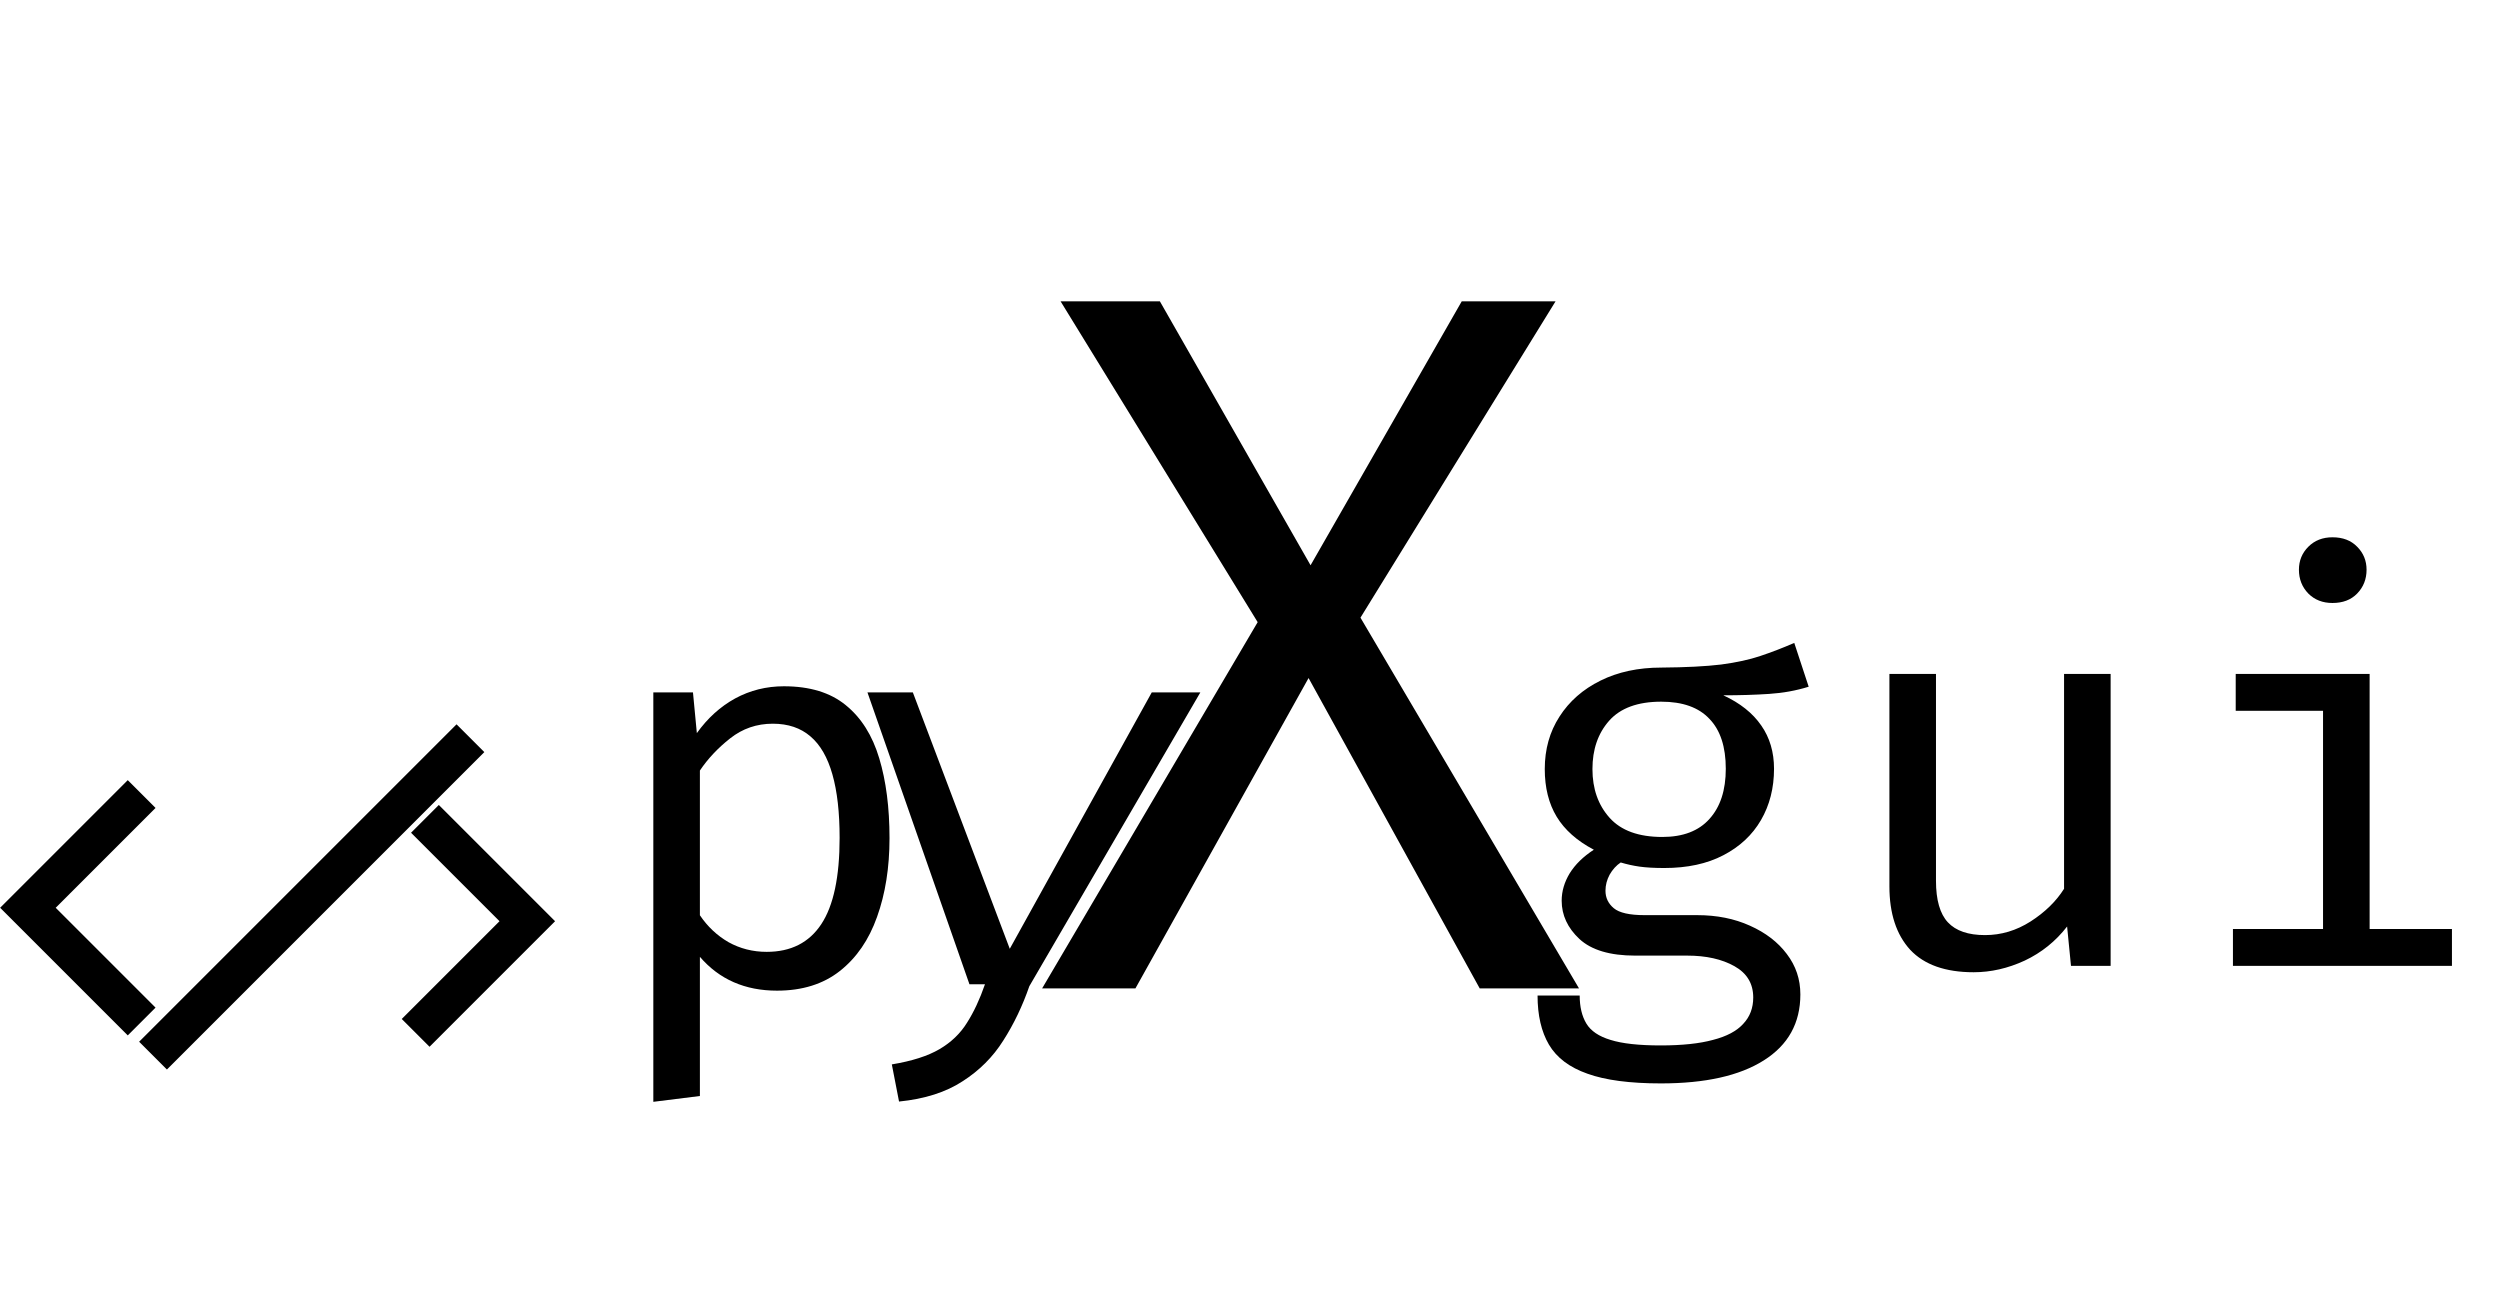 <svg width="1209" height="633" viewBox="0 0 1209 633" fill="none" xmlns="http://www.w3.org/2000/svg">
<path d="M379.091 331.882C391.603 331.882 401.569 334.92 408.987 340.998C416.495 347.075 421.902 355.656 425.209 366.738C428.516 377.731 430.169 390.601 430.169 405.348C430.169 419.559 428.158 432.251 424.136 443.423C420.204 454.505 414.215 463.219 406.172 469.565C398.128 475.911 387.984 479.083 375.739 479.083C360.277 479.083 347.854 473.632 338.469 462.728V530.028L315.947 532.843V334.831H335.118L336.995 354.538C342.179 347.299 348.346 341.713 355.496 337.78C362.735 333.848 370.6 331.882 379.091 331.882ZM373.728 349.98C365.953 349.98 359.071 352.349 353.082 357.086C347.184 361.733 342.313 366.917 338.469 372.637V442.618C342.134 448.07 346.737 452.405 352.278 455.622C357.909 458.75 364.076 460.315 370.779 460.315C382.487 460.315 391.291 455.846 397.189 446.908C403.088 437.971 406.038 424.073 406.038 405.214C406.038 392.881 404.876 382.647 402.552 374.514C400.228 366.291 396.698 360.169 391.961 356.147C387.224 352.036 381.146 349.98 373.728 349.98Z" fill="black"/>
<path d="M580.5 334.831L497.783 476.938C494.476 486.502 490.275 495.26 485.181 503.215C480.176 511.169 473.607 517.738 465.474 522.922C457.43 528.195 447.196 531.458 434.773 532.709L431.287 514.744C441.029 513.136 448.716 510.678 454.346 507.371C459.977 504.064 464.401 499.819 467.619 494.635C470.926 489.451 473.83 483.239 476.333 476H468.825L419.49 334.831H441.448L488.327 458.84L557 334.831L580.5 334.831Z" fill="black"/>
<path d="M867.705 310.911L874.677 332.093C868.688 333.97 862.298 335.132 855.505 335.579C848.713 336.026 841.339 336.249 833.385 336.249C841.518 340.003 847.64 344.874 851.752 350.862C855.863 356.761 857.919 363.732 857.919 371.776C857.919 381.071 855.818 389.338 851.618 396.578C847.417 403.817 841.339 409.493 833.385 413.604C825.52 417.715 816.001 419.771 804.829 419.771C800.093 419.771 796.115 419.547 792.898 419.101C789.77 418.654 786.731 417.983 783.781 417.09C781.636 418.52 779.849 420.486 778.419 422.988C777.078 425.491 776.408 428.083 776.408 430.764C776.408 434.16 777.749 436.976 780.43 439.21C783.111 441.445 788.071 442.562 795.311 442.562H820.783C830.257 442.562 838.748 444.26 846.255 447.656C853.852 451.052 859.796 455.611 864.086 461.331C868.465 467.051 870.655 473.575 870.655 480.904C870.655 494.757 864.756 505.393 852.958 512.811C841.25 520.229 824.671 523.938 803.221 523.938C788.206 523.938 776.363 522.374 767.694 519.246C759.024 516.207 752.813 511.515 749.059 505.169C745.395 498.913 743.562 491.003 743.562 481.44H763.94C763.94 486.892 765.013 491.406 767.158 494.981C769.303 498.556 773.19 501.192 778.821 502.89C784.452 504.678 792.54 505.572 803.087 505.572C813.454 505.572 821.9 504.678 828.425 502.89C835.038 501.192 839.909 498.6 843.038 495.115C846.255 491.718 847.864 487.473 847.864 482.379C847.864 475.675 844.825 470.626 838.748 467.229C832.67 463.833 825.073 462.135 815.957 462.135H790.753C778.598 462.135 769.615 459.454 763.806 454.091C758.086 448.729 755.226 442.562 755.226 435.59C755.226 431.032 756.522 426.608 759.114 422.318C761.795 418.028 765.683 414.23 770.777 410.923C762.644 406.633 756.656 401.315 752.813 394.969C748.97 388.623 747.048 380.937 747.048 371.91C747.048 362.347 749.416 353.901 754.153 346.572C758.89 339.154 765.504 333.345 773.995 329.144C782.485 324.943 792.272 322.843 803.355 322.843C815.242 322.754 824.894 322.262 832.312 321.368C839.731 320.385 846.076 319 851.35 317.212C856.712 315.425 862.164 313.324 867.705 310.911ZM803.355 339.333C792.004 339.333 783.603 342.416 778.151 348.583C772.788 354.661 770.107 362.436 770.107 371.91C770.107 381.473 772.878 389.338 778.419 395.505C783.96 401.672 792.451 404.756 803.891 404.756C813.901 404.756 821.498 401.851 826.682 396.042C831.955 390.232 834.592 382.144 834.592 371.776C834.592 361.14 831.955 353.097 826.682 347.645C821.498 342.103 813.722 339.333 803.355 339.333ZM936.241 325.926V425.938C936.241 435.233 938.163 441.936 942.006 446.047C945.849 450.159 951.837 452.214 959.97 452.214C967.746 452.214 975.075 450.025 981.957 445.645C988.928 441.176 994.335 435.903 998.179 429.826V325.926H1020.7V467.095H1001.53L999.653 448.058C994.112 455.208 987.275 460.705 979.141 464.548C971.008 468.302 962.786 470.179 954.474 470.179C940.799 470.179 930.566 466.559 923.773 459.32C917.07 451.991 913.718 441.757 913.718 428.619V325.926H936.241ZM1145.95 325.926V449.265H1185.76V467.095H1079.85V449.265H1123.42V343.757H1081.19V325.926H1145.95ZM1127.98 259.833C1132.99 259.833 1136.96 261.352 1139.91 264.391C1142.95 267.43 1144.47 271.139 1144.47 275.518C1144.47 280.077 1142.95 283.92 1139.91 287.048C1136.96 290.087 1132.99 291.606 1127.98 291.606C1123.24 291.606 1119.36 290.087 1116.32 287.048C1113.28 283.92 1111.76 280.077 1111.76 275.518C1111.76 271.139 1113.28 267.43 1116.32 264.391C1119.36 261.352 1123.24 259.833 1127.98 259.833Z" fill="black"/>
<path d="M512.89 145.71H560.912L633.789 273.365L706.907 145.71H752.274L657.92 298.703L763.616 478H715.594L632.823 327.902L549.087 478H503.962L608.209 300.875L512.89 145.71Z" fill="black"/>
<path d="M68.5 384L13.5 439L68.5 494" stroke="black" stroke-width="19"/>
<path d="M74 510.5L227.5 357" stroke="black" stroke-width="19"/>
<path d="M205.5 396L255 445.5L201 499.5" stroke="black" stroke-width="19"/>
</svg>

